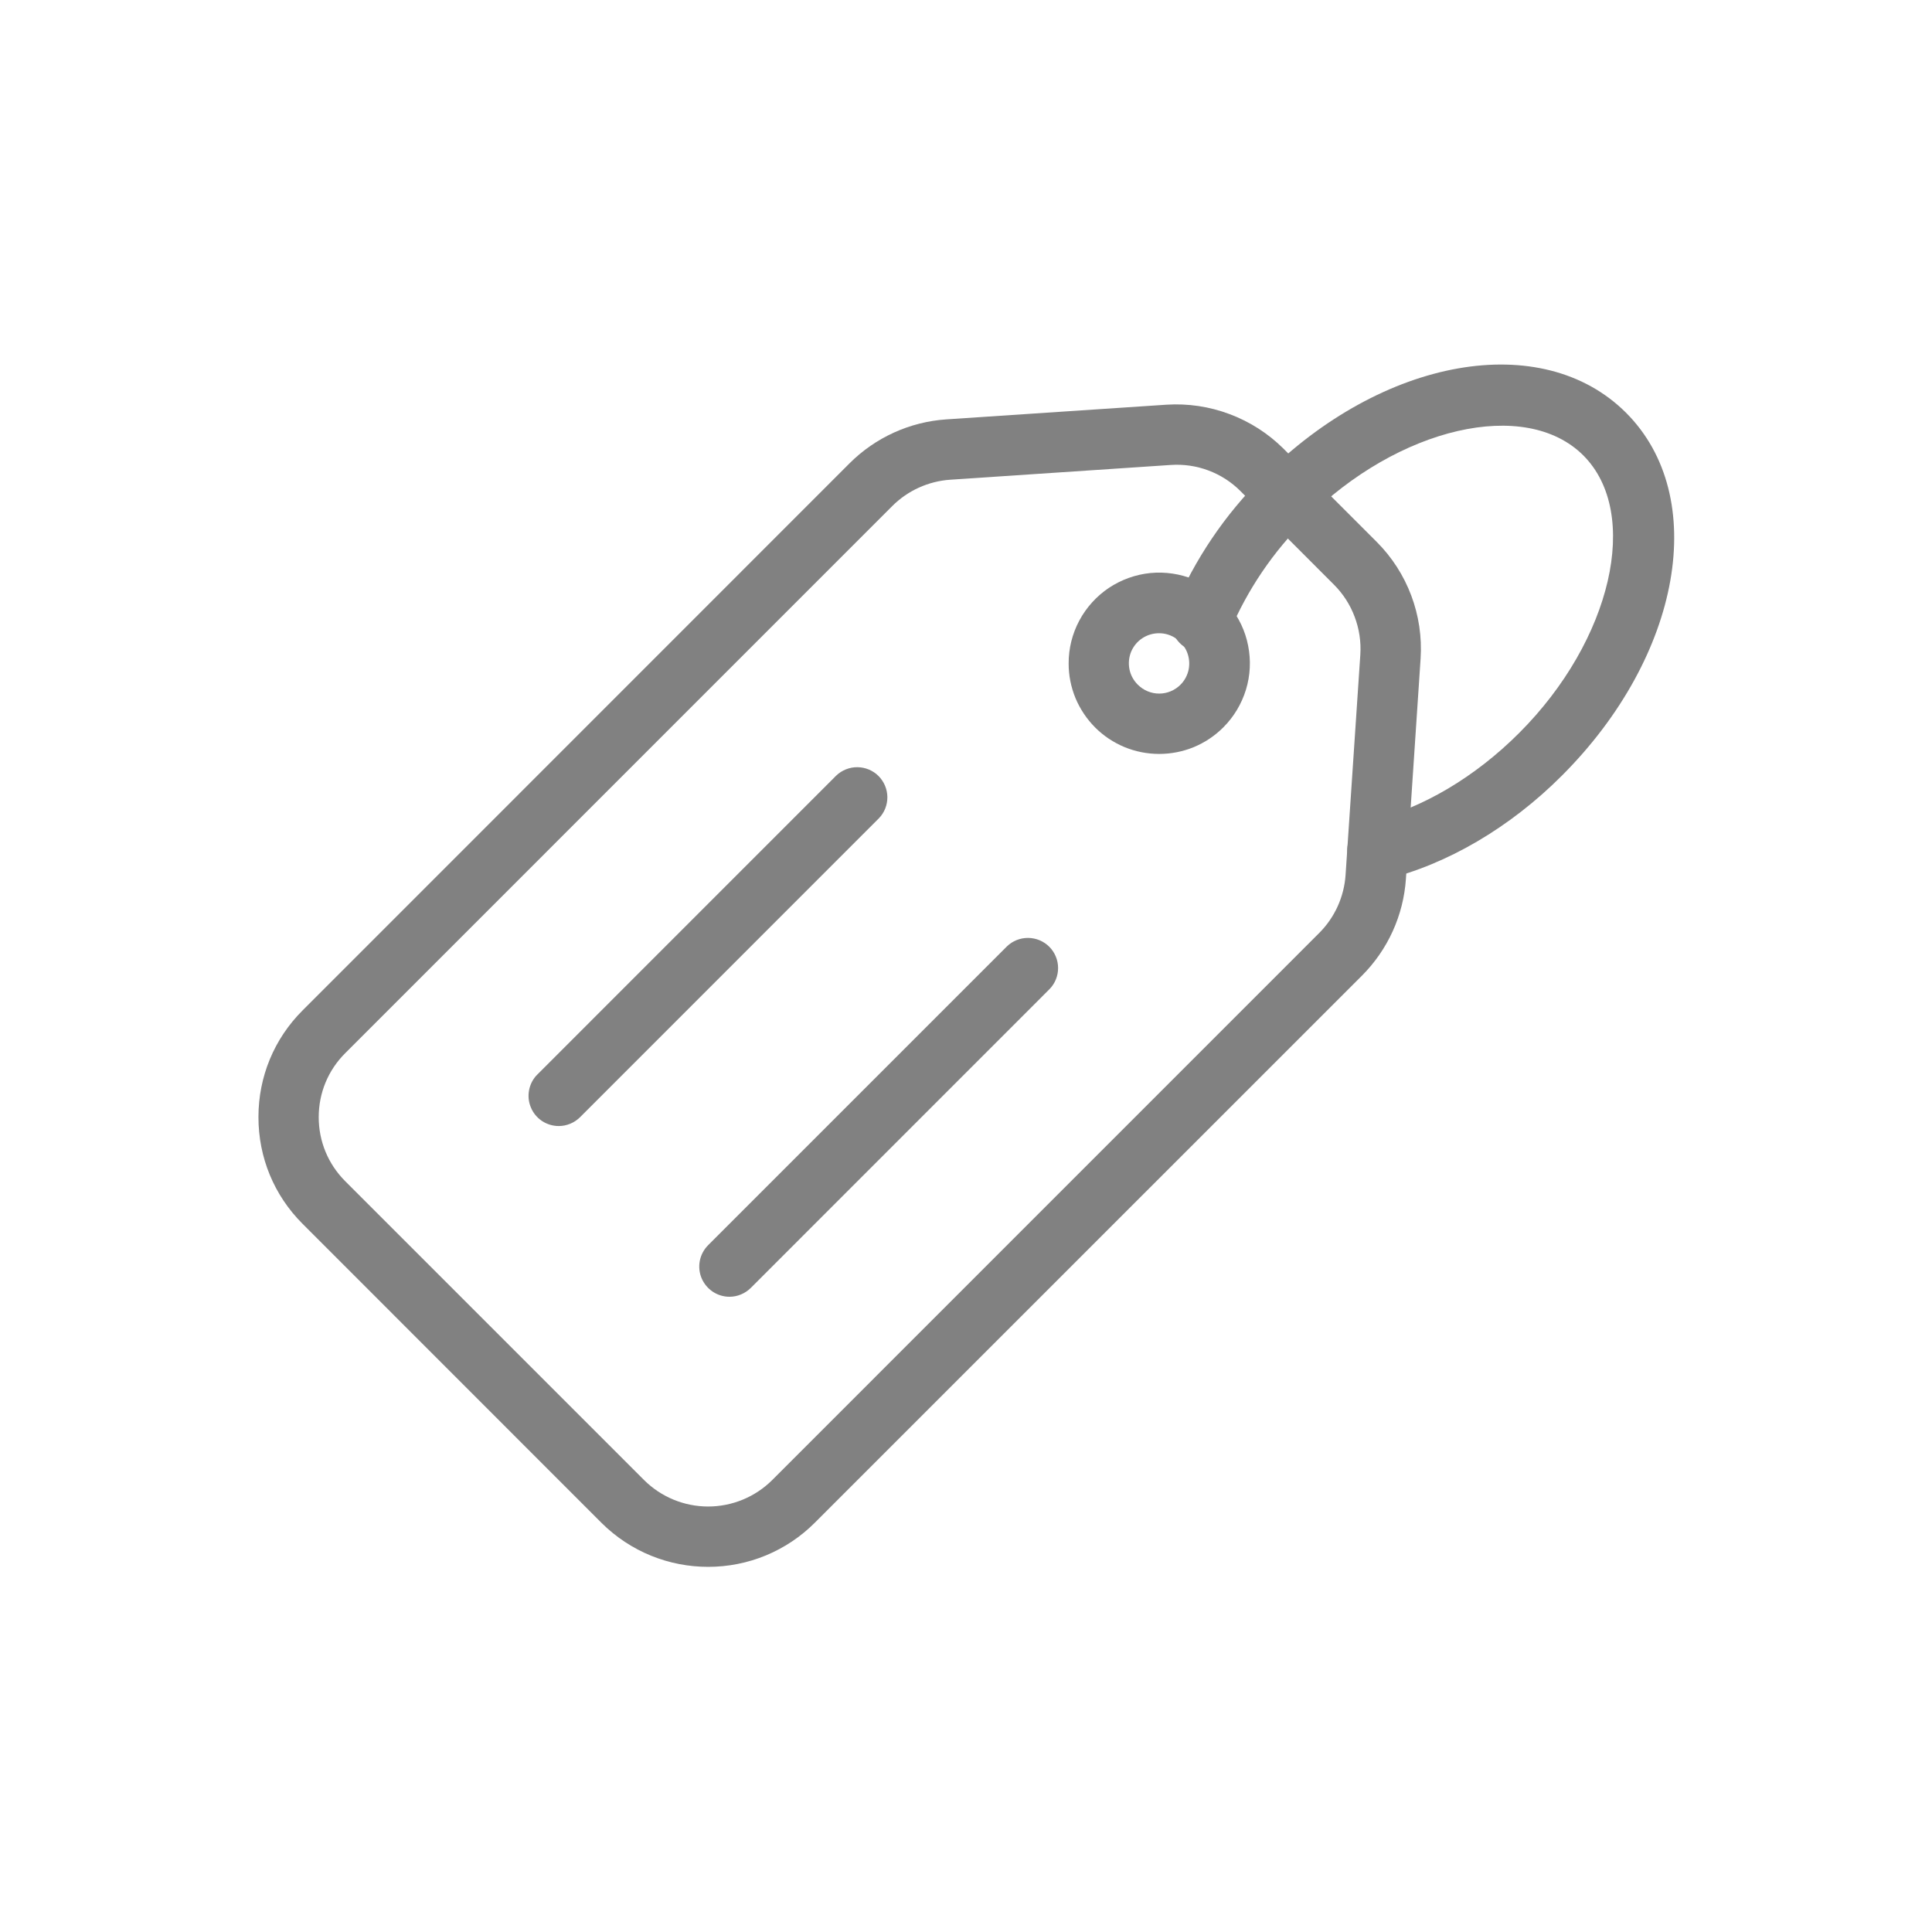 <svg width="30" height="30" viewBox="0 0 30 30" fill="none" xmlns="http://www.w3.org/2000/svg">
<path d="M10.996 24.33C10.396 24.33 9.796 24.101 9.338 23.645L4.699 19.004C4.255 18.561 4.013 17.973 4.013 17.346C4.013 16.72 4.256 16.131 4.699 15.689L13.193 7.193C13.595 6.792 14.129 6.55 14.695 6.512L18.115 6.284C18.448 6.263 18.782 6.313 19.095 6.431C19.407 6.548 19.691 6.73 19.928 6.965L21.377 8.414C21.855 8.892 22.103 9.553 22.059 10.227L21.831 13.647C21.793 14.214 21.55 14.747 21.149 15.149L12.654 23.643C12.437 23.861 12.178 24.034 11.894 24.152C11.609 24.27 11.304 24.33 10.996 24.33ZM10.001 22.982C10.265 23.245 10.623 23.393 10.996 23.393C11.369 23.393 11.727 23.245 11.991 22.982L20.485 14.487C20.726 14.246 20.871 13.926 20.894 13.586L21.123 10.166C21.136 9.966 21.106 9.765 21.035 9.578C20.965 9.39 20.855 9.22 20.713 9.078L19.265 7.629C19.124 7.486 18.953 7.376 18.766 7.306C18.578 7.235 18.377 7.206 18.177 7.22L14.756 7.449C14.416 7.472 14.096 7.617 13.855 7.858L5.361 16.353C5.095 16.618 4.949 16.971 4.949 17.347C4.949 17.723 5.095 18.076 5.361 18.342L10.001 22.982Z" fill="#818181"/>
<path d="M18 11.707C17.815 11.707 17.632 11.671 17.462 11.601C17.291 11.53 17.136 11.427 17.005 11.296C16.875 11.165 16.771 11.01 16.7 10.84C16.63 10.669 16.593 10.486 16.594 10.301C16.593 10.07 16.65 9.842 16.759 9.637C16.868 9.433 17.026 9.258 17.218 9.129C17.411 9.001 17.632 8.921 17.863 8.898C18.093 8.876 18.326 8.91 18.54 8.999C18.754 9.088 18.942 9.228 19.089 9.407C19.236 9.586 19.337 9.799 19.381 10.026C19.426 10.253 19.415 10.488 19.347 10.71C19.279 10.931 19.158 11.133 18.994 11.296C18.863 11.427 18.708 11.53 18.538 11.601C18.367 11.671 18.184 11.707 18 11.707ZM18 9.833C17.907 9.832 17.816 9.859 17.738 9.91C17.66 9.961 17.6 10.035 17.564 10.12C17.529 10.206 17.52 10.301 17.538 10.392C17.556 10.483 17.602 10.567 17.668 10.632C17.756 10.72 17.875 10.77 18 10.77C18.124 10.77 18.243 10.72 18.331 10.632C18.396 10.567 18.44 10.483 18.458 10.393C18.475 10.302 18.466 10.208 18.431 10.123C18.395 10.037 18.336 9.964 18.259 9.913C18.183 9.861 18.092 9.833 18 9.833Z" fill="#818181"/>
<path d="M21.389 13.673C21.274 13.673 21.163 13.631 21.078 13.555C20.992 13.479 20.937 13.374 20.923 13.26C20.91 13.146 20.938 13.031 21.004 12.936C21.069 12.842 21.167 12.775 21.278 12.748C22.083 12.553 22.904 12.068 23.591 11.38C25.028 9.943 25.484 7.97 24.586 7.072C23.688 6.174 21.714 6.629 20.276 8.066C19.771 8.564 19.369 9.157 19.093 9.811C19.072 9.871 19.039 9.926 18.996 9.972C18.953 10.019 18.901 10.057 18.843 10.083C18.785 10.108 18.723 10.123 18.659 10.124C18.596 10.125 18.533 10.113 18.474 10.089C18.416 10.065 18.362 10.03 18.318 9.984C18.273 9.939 18.238 9.886 18.215 9.826C18.192 9.767 18.181 9.704 18.183 9.641C18.184 9.578 18.199 9.515 18.226 9.458C18.549 8.688 19.02 7.99 19.613 7.404C21.471 5.545 23.945 5.107 25.249 6.409C26.55 7.71 26.113 10.184 24.254 12.043C23.448 12.851 22.469 13.424 21.5 13.659C21.463 13.668 21.426 13.673 21.389 13.673Z" fill="#818181"/>
<path d="M8.676 17.485C8.583 17.485 8.492 17.457 8.415 17.406C8.338 17.354 8.278 17.281 8.243 17.195C8.207 17.11 8.198 17.016 8.216 16.925C8.234 16.834 8.278 16.75 8.344 16.685L12.984 12.044C13.073 11.959 13.191 11.912 13.314 11.913C13.437 11.914 13.555 11.963 13.642 12.05C13.728 12.137 13.778 12.254 13.779 12.377C13.78 12.5 13.733 12.619 13.647 12.707L9.007 17.348C8.963 17.391 8.912 17.426 8.855 17.449C8.798 17.473 8.737 17.485 8.676 17.485ZM11.327 20.136C11.234 20.136 11.144 20.108 11.067 20.057C10.99 20.005 10.93 19.932 10.894 19.847C10.858 19.761 10.849 19.667 10.867 19.576C10.885 19.485 10.93 19.402 10.995 19.336L15.636 14.695C15.724 14.61 15.842 14.563 15.965 14.564C16.088 14.565 16.206 14.614 16.293 14.701C16.38 14.788 16.429 14.906 16.43 15.028C16.431 15.151 16.384 15.27 16.298 15.358L11.658 19.999C11.614 20.042 11.563 20.077 11.506 20.1C11.449 20.124 11.388 20.136 11.327 20.136Z" fill="#818181"/>
</svg>
